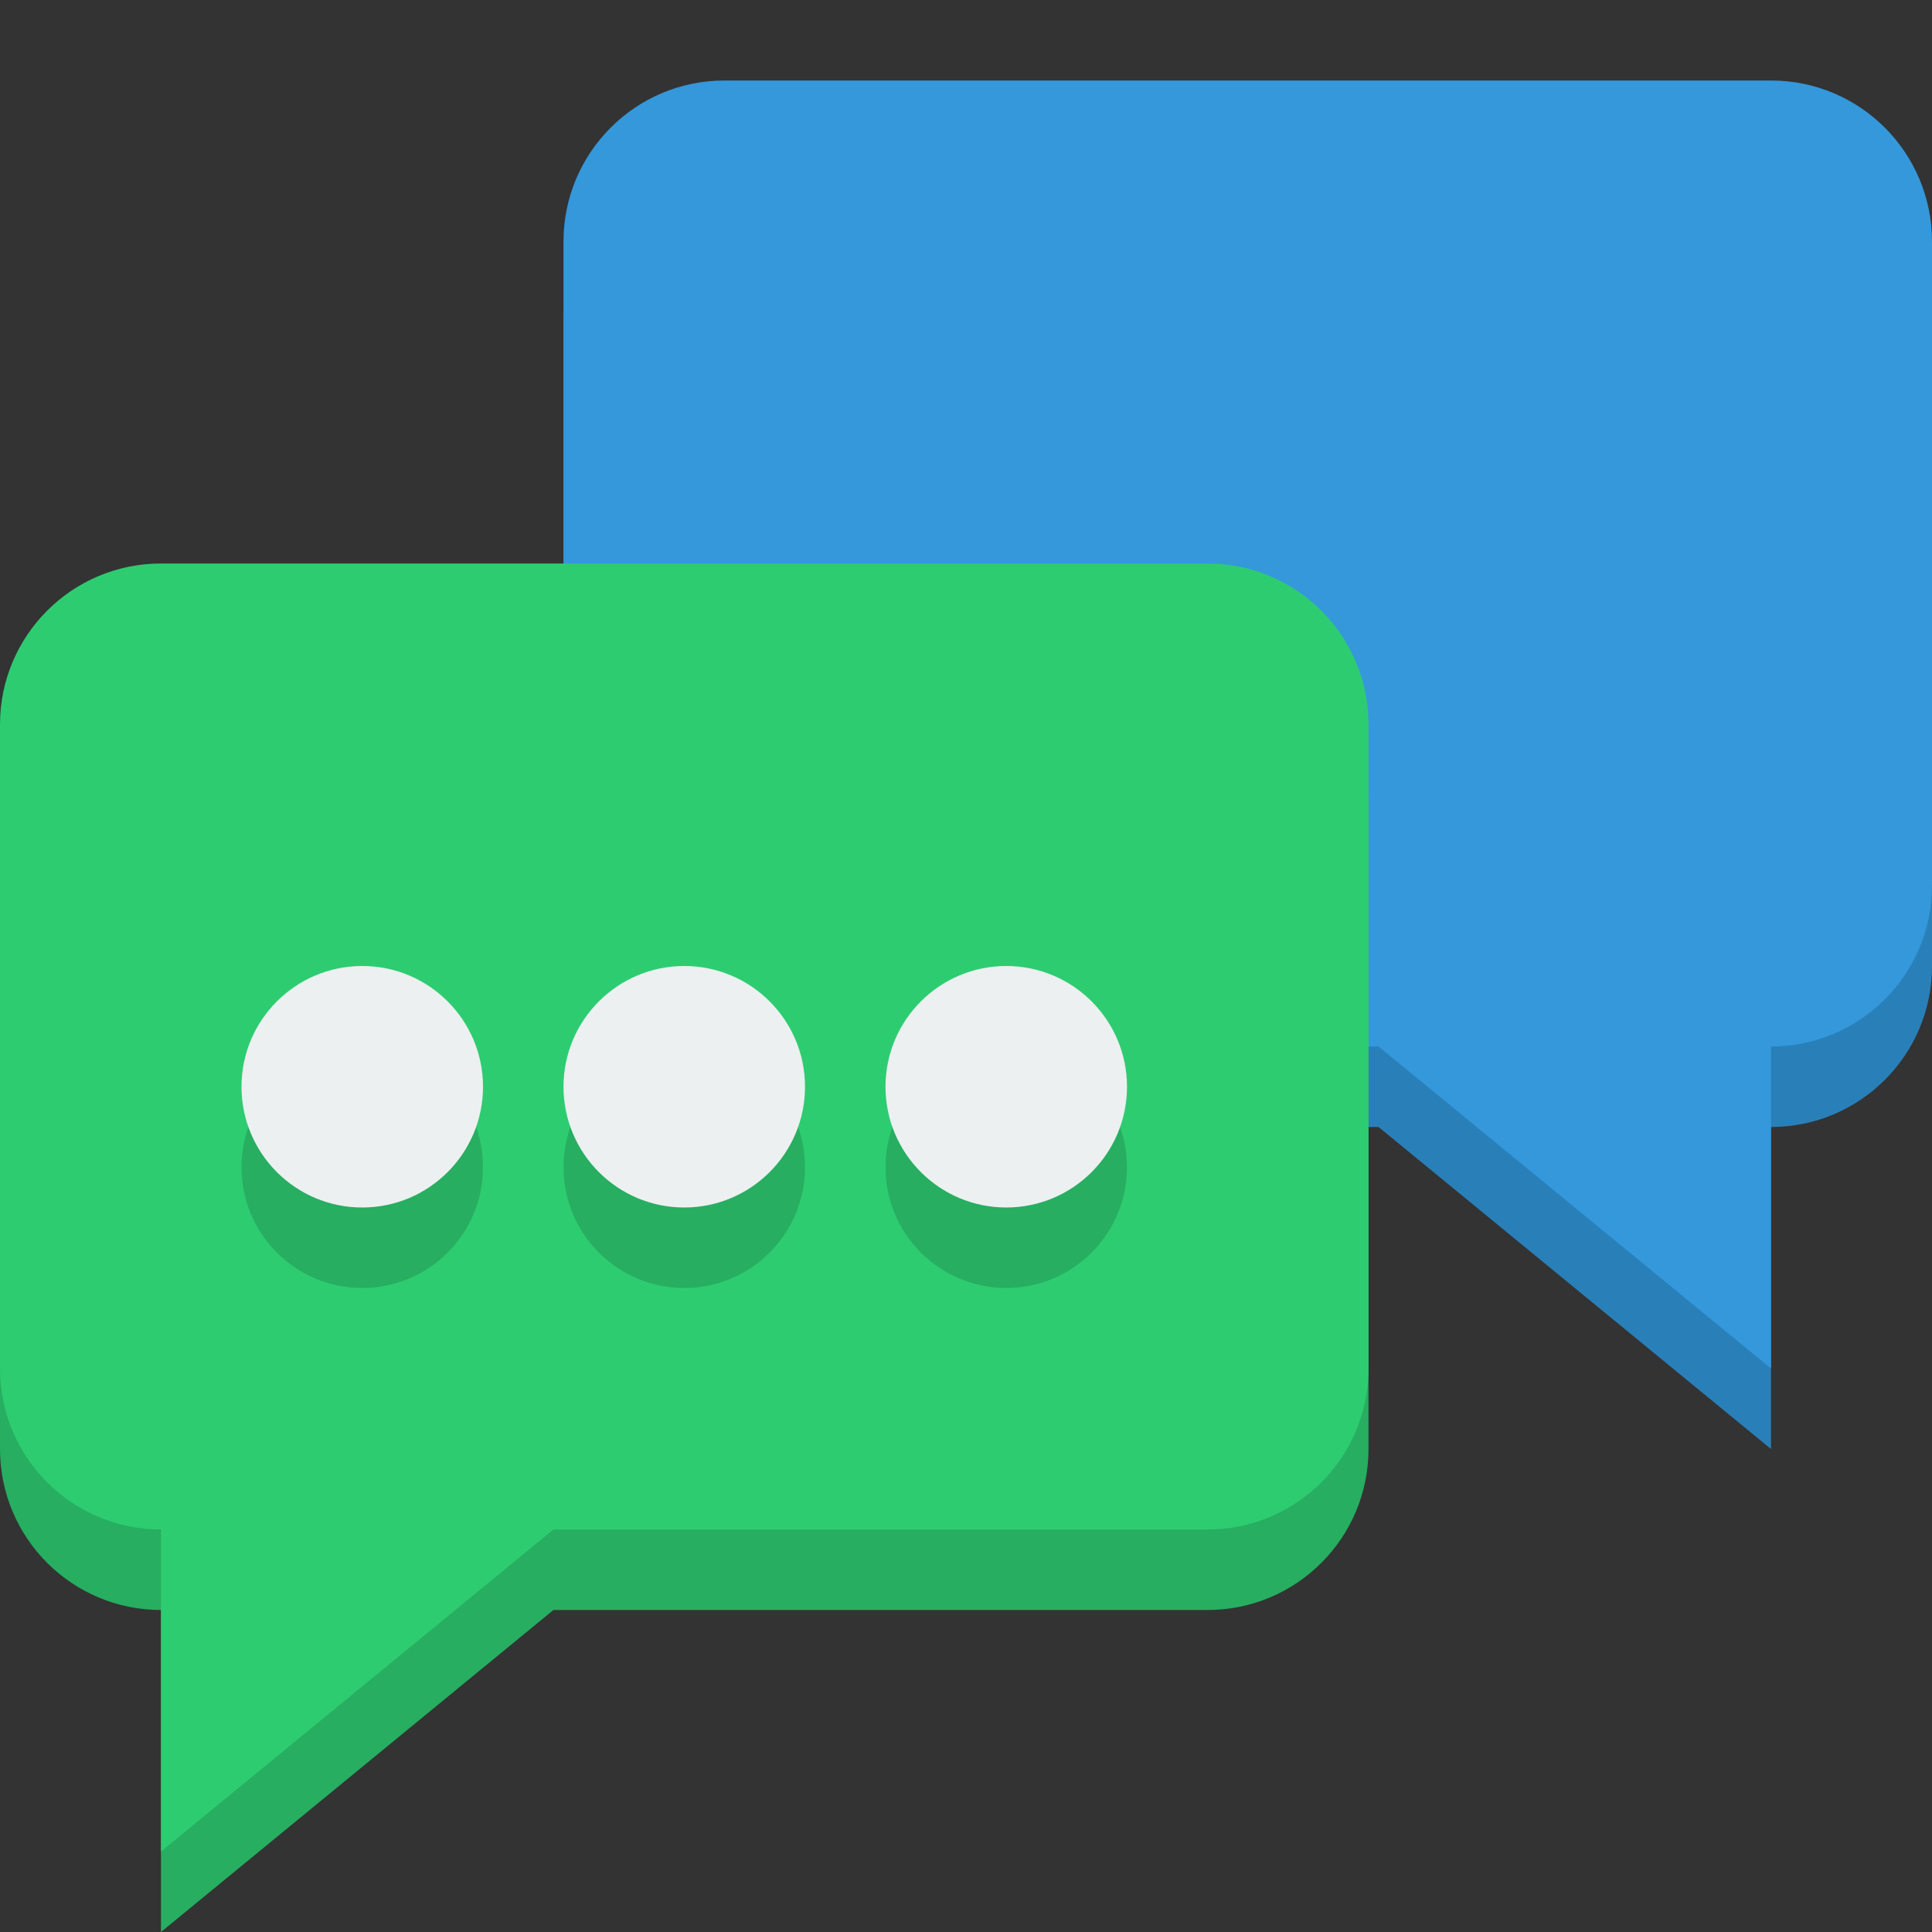 <?xml version="1.0" encoding="UTF-8" standalone="no"?>
<!-- Created with Inkscape (http://www.inkscape.org/) -->

<svg
   xmlns:dc="http://purl.org/dc/elements/1.1/"
   xmlns:cc="http://creativecommons.org/ns#"
   xmlns:rdf="http://www.w3.org/1999/02/22-rdf-syntax-ns#"
   xmlns:svg="http://www.w3.org/2000/svg"
   xmlns="http://www.w3.org/2000/svg"
   xmlns:sodipodi="http://sodipodi.sourceforge.net/DTD/sodipodi-0.dtd"
   xmlns:inkscape="http://www.inkscape.org/namespaces/inkscape"
   version="1.1"
   width="24"
   height="24"
   id="svg2"
   inkscape:version="0.48.3.1 r9886"
   sodipodi:docname="bubbles-alt.svg">
  <rect width="100%" height="100%" fill="#333333" stroke="none"/>
  <sodipodi:namedview
     pagecolor="#ffffff"
     bordercolor="#666666"
     borderopacity="1"
     objecttolerance="10"
     gridtolerance="10"
     guidetolerance="10"
     inkscape:pageopacity="0"
     inkscape:pageshadow="2"
     inkscape:window-width="484"
     inkscape:window-height="409"
     id="namedview3100"
     showgrid="true"
     inkscape:zoom="19.666666"
     inkscape:cx="1.9948041"
     inkscape:cy="16.998066"
     inkscape:window-x="1264"
     inkscape:window-y="510"
     inkscape:window-maximized="0"
     inkscape:current-layer="layer1"
     inkscape:snap-bbox="true"
     showguides="true"
     inkscape:guide-bbox="true">
    <inkscape:grid
       type="xygrid"
       id="grid2986"
       empspacing="4"
       visible="true"
       enabled="true"
       snapvisiblegridlinesonly="true" />
  </sodipodi:namedview>
  <defs
     id="defs4" />
  <g
     transform="translate(0,-1028.362)"
     id="layer1">
    <path
       d="M 22,1030.362 C 23.105,1030.362 24,1031.258 24,1032.362 L 24,1035.362 24,1037.362 24,1040.362 C 24,1041.467 23.105,1042.362 22,1042.362 L 22,1046.362 17.125,1042.362 15,1042.362 9,1042.362 C 7.895,1042.362 7,1041.467 7,1040.362 L 7,1037.362 7,1035.362 7,1032.362 C 7,1031.258 7.895,1030.362 9,1030.362 L 15,1030.362 16,1030.362 22,1030.362 z"
       inkscape:connector-curvature="0"
       id="rect3158-4-8-4-4-0"
       style="fill:#2980b9;fill-opacity:1;fill-rule:nonzero;stroke:none" />
    <path
       d="M 22,1029.362 C 23.105,1029.362 24,1030.258 24,1031.362 L 24,1034.362 24,1036.362 24,1039.362 C 24,1040.467 23.105,1041.362 22,1041.362 L 22,1045.362 17.125,1041.362 15,1041.362 9,1041.362 C 7.895,1041.362 7,1040.467 7,1039.362 L 7,1036.362 7,1034.362 7,1031.362 C 7,1030.258 7.895,1029.362 9,1029.362 L 15,1029.362 16,1029.362 22,1029.362 z"
       inkscape:connector-curvature="0"
       id="rect3158-4-8-4-4"
       style="fill:#3498db;fill-opacity:1;fill-rule:nonzero;stroke:none" />
    <path
       d="M 2,1036.362 C 0.895,1036.362 0,1037.258 0,1038.362 L 0,1041.362 0,1043.362 0,1046.362 C 0,1047.467 0.895,1048.362 2,1048.362 L 2,1052.362 6.875,1048.362 9,1048.362 15,1048.362 C 16.105,1048.362 17,1047.467 17,1046.362 L 17,1043.362 17,1041.362 17,1038.362 C 17,1037.258 16.105,1036.362 15,1036.362 L 9,1036.362 8,1036.362 2,1036.362 z"
       inkscape:connector-curvature="0"
       id="rect3158-4-8-4-7"
       style="fill:#27ae60;fill-opacity:1;fill-rule:nonzero;stroke:none" />
    <path
       d="M 2,1035.362 C 0.895,1035.362 0,1036.258 0,1037.362 L 0,1040.362 0,1042.362 0,1045.362 C 0,1046.467 0.895,1047.362 2,1047.362 L 2,1051.362 6.875,1047.362 9,1047.362 15,1047.362 C 16.105,1047.362 17,1046.467 17,1045.362 L 17,1042.362 17,1040.362 17,1037.362 C 17,1036.258 16.105,1035.362 15,1035.362 L 9,1035.362 8,1035.362 2,1035.362 z"
       inkscape:connector-curvature="0"
       id="rect3158-4-8-4"
       style="fill:#2ecc71;fill-opacity:1;fill-rule:nonzero;stroke:none" />
    <path
       sodipodi:type="arc"
       style="fill:#27ae60;fill-opacity:1;fill-rule:nonzero;stroke:none"
       id="path2987"
       sodipodi:cx="5"
       sodipodi:cy="13"
       sodipodi:rx="1"
       sodipodi:ry="1"
       d="M 6,13 C 6,13.552 5.552,14 5,14 4.448,14 4,13.552 4,13 4,12.448 4.448,12 5,12 5.552,12 6,12.448 6,13 z"
       transform="matrix(1.5,0,0,1.5,-3,1023.362)" />
    <path
       sodipodi:type="arc"
       style="fill:#ecf0f1;fill-opacity:1;fill-rule:nonzero;stroke:none"
       id="path2987-3"
       sodipodi:cx="5"
       sodipodi:cy="13"
       sodipodi:rx="1"
       sodipodi:ry="1"
       d="M 6,13 C 6,13.552 5.552,14 5,14 4.448,14 4,13.552 4,13 4,12.448 4.448,12 5,12 5.552,12 6,12.448 6,13 z"
       transform="matrix(1.5,0,0,1.5,-3,1022.362)" />
    <path
       sodipodi:type="arc"
       style="fill:#27ae60;fill-opacity:1;fill-rule:nonzero;stroke:none"
       id="path2987-0"
       sodipodi:cx="5"
       sodipodi:cy="13"
       sodipodi:rx="1"
       sodipodi:ry="1"
       d="M 6,13 C 6,13.552 5.552,14 5,14 4.448,14 4,13.552 4,13 4,12.448 4.448,12 5,12 5.552,12 6,12.448 6,13 z"
       transform="matrix(1.5,0,0,1.5,1,1023.362)" />
    <path
       sodipodi:type="arc"
       style="fill:#ecf0f1;fill-opacity:1;fill-rule:nonzero;stroke:none"
       id="path2987-3-4"
       sodipodi:cx="5"
       sodipodi:cy="13"
       sodipodi:rx="1"
       sodipodi:ry="1"
       d="M 6,13 C 6,13.552 5.552,14 5,14 4.448,14 4,13.552 4,13 4,12.448 4.448,12 5,12 5.552,12 6,12.448 6,13 z"
       transform="matrix(1.5,0,0,1.5,1,1022.362)" />
    <path
       sodipodi:type="arc"
       style="fill:#27ae60;fill-opacity:1;fill-rule:nonzero;stroke:none"
       id="path2987-0-9"
       sodipodi:cx="5"
       sodipodi:cy="13"
       sodipodi:rx="1"
       sodipodi:ry="1"
       d="M 6,13 C 6,13.552 5.552,14 5,14 4.448,14 4,13.552 4,13 4,12.448 4.448,12 5,12 5.552,12 6,12.448 6,13 z"
       transform="matrix(1.5,0,0,1.5,5,1023.362)" />
    <path
       sodipodi:type="arc"
       style="fill:#ecf0f1;fill-opacity:1;fill-rule:nonzero;stroke:none"
       id="path2987-3-4-1"
       sodipodi:cx="5"
       sodipodi:cy="13"
       sodipodi:rx="1"
       sodipodi:ry="1"
       d="M 6,13 C 6,13.552 5.552,14 5,14 4.448,14 4,13.552 4,13 4,12.448 4.448,12 5,12 5.552,12 6,12.448 6,13 z"
       transform="matrix(1.5,0,0,1.5,5,1022.362)" />
  </g>
</svg>
